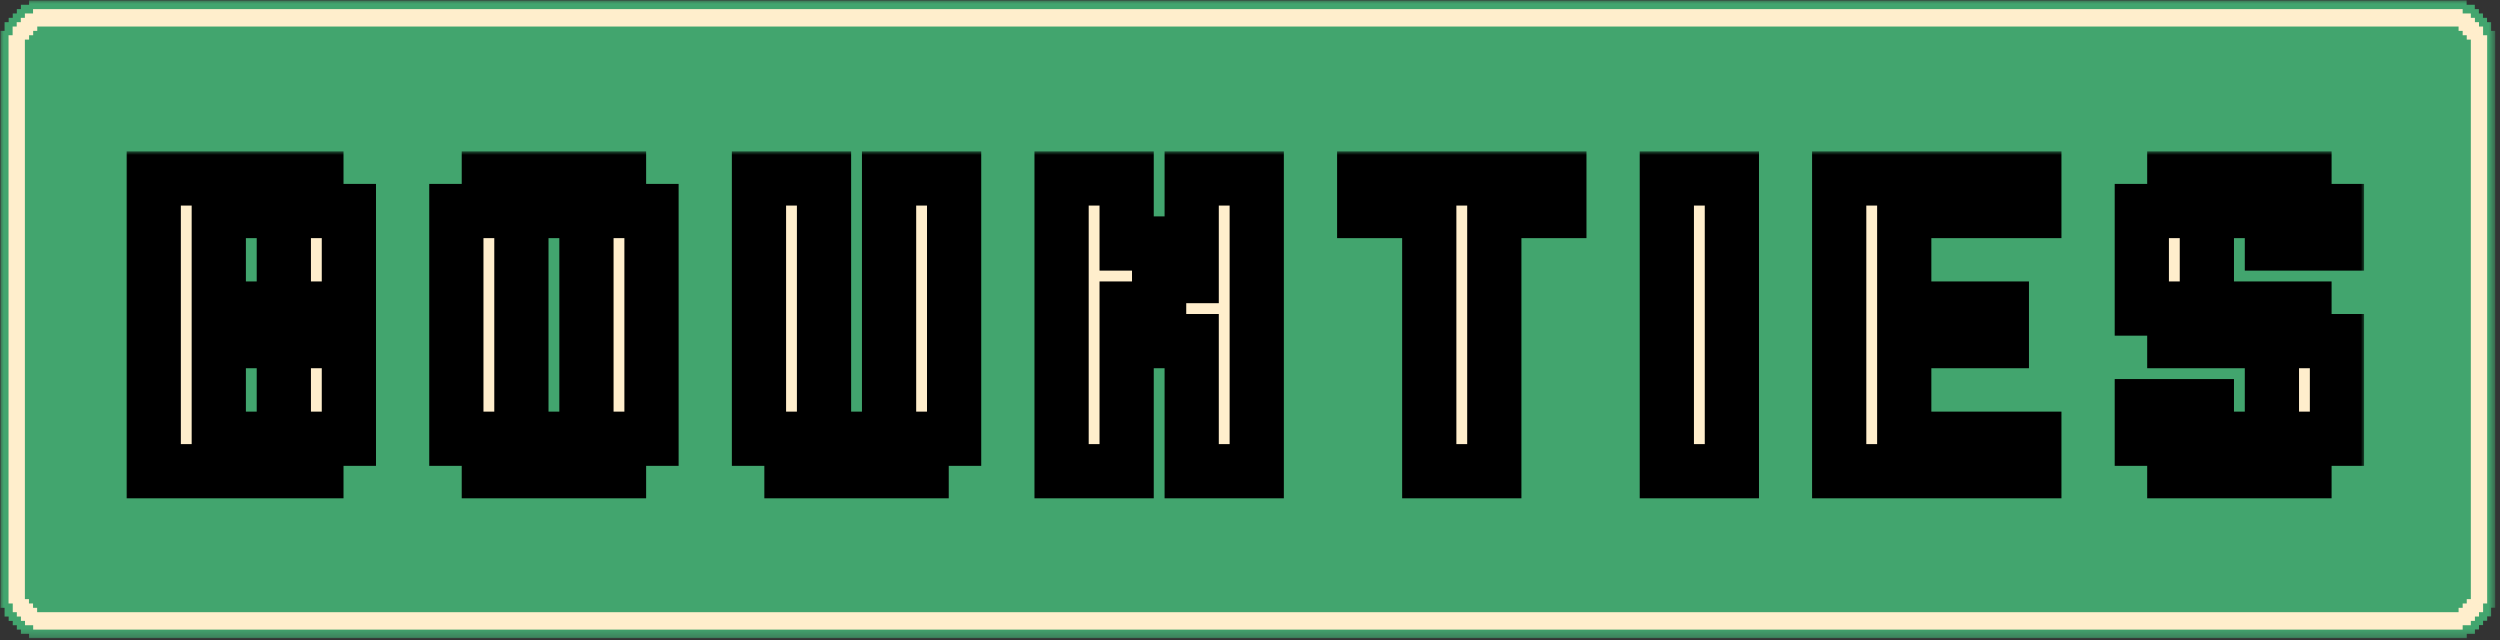 <svg width="328" height="84" viewBox="0 0 328 84" fill="none" xmlns="http://www.w3.org/2000/svg">
<rect x="0" y="0" width="328" height="84" fill="#333333" stroke="none"/>
<mask id="mask0_644_157" style="mask-type:luminance" maskUnits="userSpaceOnUse" x="-1" y="0" width="329" height="84">
<path d="M327.371 83.742L-0.004 83.742V0.001L327.371 0.001V83.742Z" fill="white"/>
</mask>
<g mask="url(#mask0_644_157)">
<path d="M0.601 79.746V80.89H1.137V81.461H1.673V82.031H2.208V82.604H2.744V83.157H3.816V83.728L323.637 83.728V83.157H324.709V82.586H325.245V82.013H325.78V81.443H326.316V80.872H326.835V79.729H327.371V4.051H326.835V2.91H326.299V2.34H325.764V1.767H325.228V1.196H324.692V0.626H323.62V0.055L3.816 0.055V0.626H2.744V1.196H2.208V1.767H1.673V2.34H1.137V2.91H0.601V4.051H0.065V79.746H0.601Z" fill="#42A56E"/>
</g>
<path d="M1.673 79.176V80.319H2.209V80.89H2.745V81.46H3.28V82.031H4.352V82.604L323.102 82.604V82.031H324.173V81.46H324.709V80.89H325.245V80.319H325.781V79.176H326.316V4.624H325.781V3.481H325.245V2.91H324.709V2.34H324.173V1.766H323.102V1.196L4.335 1.196V1.766H3.264V2.34H2.728V2.91H2.192V3.481H1.656V4.624H1.12V79.176H1.673ZM3.28 5.195H3.816V4.624H4.352V4.051H4.888V3.481L322.566 3.481V4.051H323.102V4.624H323.637V5.195H324.173V78.605H323.637V79.176H323.102V79.746H322.566V80.319L4.871 80.319V79.746H4.335V79.176H3.799V78.605H3.264V5.195H3.28Z" fill="#FFEECC"/>
<mask id="path-4-outside-1_644_157" maskUnits="userSpaceOnUse" x="16.25" y="19.824" width="294" height="46" fill="black">
<rect fill="white" x="16.25" y="19.824" width="294" height="46"/>
<path d="M37.238 57.562V44.755H28.704V57.562H37.238ZM37.238 40.483V27.686H28.704V40.483H37.238ZM20.169 61.824V23.413H41.511V27.686H45.773V40.483H41.511V44.755H45.773V57.562H41.511V61.824H20.169ZM76.942 57.562V27.686H68.407V57.562H76.942ZM64.135 61.824V57.562H59.873V27.686H64.135V23.413H81.215V27.686H85.477V57.562H81.215V61.824H64.135ZM103.839 61.824V57.562H99.577V23.413H108.111V57.562H116.646V23.413H125.18V57.562H120.918V61.824H103.839ZM139.28 61.824V23.413H147.815V31.948H152.077V36.221H156.35V23.413H164.884V61.824H156.35V44.755H152.077V40.483H147.815V61.824H139.28ZM187.519 61.824V27.686H178.984V23.413H204.588V27.686H196.053V61.824H187.519ZM218.688 61.824V23.413H227.222V61.824H218.688ZM241.302 61.824V23.413H266.905V27.686H249.836V40.483H262.643V44.755H249.836V57.562H266.905V61.824H241.302ZM285.268 61.824V57.562H281.005V53.29H289.54V57.562H298.075V44.755H285.268V40.483H281.005V27.686H285.268V23.413H302.347V27.686H306.609V31.948H298.075V27.686H289.54V40.483H302.347V44.755H306.609V57.562H302.347V61.824H285.268Z"/>
</mask>
<path d="M37.238 57.562V44.755H28.704V57.562H37.238ZM37.238 40.483V27.686H28.704V40.483H37.238ZM20.169 61.824V23.413H41.511V27.686H45.773V40.483H41.511V44.755H45.773V57.562H41.511V61.824H20.169ZM76.942 57.562V27.686H68.407V57.562H76.942ZM64.135 61.824V57.562H59.873V27.686H64.135V23.413H81.215V27.686H85.477V57.562H81.215V61.824H64.135ZM103.839 61.824V57.562H99.577V23.413H108.111V57.562H116.646V23.413H125.18V57.562H120.918V61.824H103.839ZM139.28 61.824V23.413H147.815V31.948H152.077V36.221H156.35V23.413H164.884V61.824H156.35V44.755H152.077V40.483H147.815V61.824H139.28ZM187.519 61.824V27.686H178.984V23.413H204.588V27.686H196.053V61.824H187.519ZM218.688 61.824V23.413H227.222V61.824H218.688ZM241.302 61.824V23.413H266.905V27.686H249.836V40.483H262.643V44.755H249.836V57.562H266.905V61.824H241.302ZM285.268 61.824V57.562H281.005V53.29H289.54V57.562H298.075V44.755H285.268V40.483H281.005V27.686H285.268V23.413H302.347V27.686H306.609V31.948H298.075V27.686H289.54V40.483H302.347V44.755H306.609V57.562H302.347V61.824H285.268Z" fill="#FFEECC"/>
<path d="M37.238 57.562V61.119H40.795V57.562H37.238ZM37.238 44.755H40.795V41.198H37.238V44.755ZM28.704 44.755V41.198H25.147V44.755H28.704ZM28.704 57.562H25.147V61.119H28.704V57.562ZM37.238 40.483V44.039H40.795V40.483H37.238ZM37.238 27.686H40.795V24.129H37.238V27.686ZM28.704 27.686V24.129H25.147V27.686H28.704ZM28.704 40.483H25.147V44.039H28.704V40.483ZM20.169 61.824H16.612V65.381H20.169V61.824ZM20.169 23.413V19.857H16.612V23.413H20.169ZM41.511 23.413H45.068V19.857H41.511V23.413ZM41.511 27.686H37.954V31.243H41.511V27.686ZM45.773 27.686H49.33V24.129H45.773V27.686ZM45.773 40.483V44.039H49.33V40.483H45.773ZM41.511 40.483V36.926H37.954V40.483H41.511ZM41.511 44.755H37.954V48.312H41.511V44.755ZM45.773 44.755H49.33V41.198H45.773V44.755ZM45.773 57.562V61.119H49.33V57.562H45.773ZM41.511 57.562V54.005H37.954V57.562H41.511ZM41.511 61.824V65.381H45.068V61.824H41.511ZM40.795 57.562V44.755H33.681V57.562H40.795ZM37.238 41.198H28.704V48.312H37.238V41.198ZM25.147 44.755V57.562H32.261V44.755H25.147ZM28.704 61.119H37.238V54.005H28.704V61.119ZM40.795 40.483V27.686H33.681V40.483H40.795ZM37.238 24.129H28.704V31.243H37.238V24.129ZM25.147 27.686V40.483H32.261V27.686H25.147ZM28.704 44.039H37.238V36.926H28.704V44.039ZM23.726 61.824V23.413H16.612V61.824H23.726ZM20.169 26.97H41.511V19.857H20.169V26.97ZM37.954 23.413V27.686H45.068V23.413H37.954ZM41.511 31.243H45.773V24.129H41.511V31.243ZM42.216 27.686V40.483H49.33V27.686H42.216ZM45.773 36.926H41.511V44.039H45.773V36.926ZM37.954 40.483V44.755H45.068V40.483H37.954ZM41.511 48.312H45.773V41.198H41.511V48.312ZM42.216 44.755V57.562H49.33V44.755H42.216ZM45.773 54.005H41.511V61.119H45.773V54.005ZM37.954 57.562V61.824H45.068V57.562H37.954ZM41.511 58.267H20.169V65.381H41.511V58.267ZM76.942 57.562V61.119H80.499V57.562H76.942ZM76.942 27.686H80.499V24.129H76.942V27.686ZM68.407 27.686V24.129H64.85V27.686H68.407ZM68.407 57.562H64.85V61.119H68.407V57.562ZM64.135 61.824H60.578V65.381H64.135V61.824ZM64.135 57.562H67.692V54.005H64.135V57.562ZM59.873 57.562H56.316V61.119H59.873V57.562ZM59.873 27.686V24.129H56.316V27.686H59.873ZM64.135 27.686V31.243H67.692V27.686H64.135ZM64.135 23.413V19.857H60.578V23.413H64.135ZM81.215 23.413H84.772V19.857H81.215V23.413ZM81.215 27.686H77.658V31.243H81.215V27.686ZM85.477 27.686H89.034V24.129H85.477V27.686ZM85.477 57.562V61.119H89.034V57.562H85.477ZM81.215 57.562V54.005H77.658V57.562H81.215ZM81.215 61.824V65.381H84.772V61.824H81.215ZM80.499 57.562V27.686H73.385V57.562H80.499ZM76.942 24.129H68.407V31.243H76.942V24.129ZM64.85 27.686V57.562H71.964V27.686H64.85ZM68.407 61.119H76.942V54.005H68.407V61.119ZM67.692 61.824V57.562H60.578V61.824H67.692ZM64.135 54.005H59.873V61.119H64.135V54.005ZM63.43 57.562V27.686H56.316V57.562H63.43ZM59.873 31.243H64.135V24.129H59.873V31.243ZM67.692 27.686V23.413H60.578V27.686H67.692ZM64.135 26.97H81.215V19.857H64.135V26.97ZM77.658 23.413V27.686H84.772V23.413H77.658ZM81.215 31.243H85.477V24.129H81.215V31.243ZM81.92 27.686V57.562H89.034V27.686H81.92ZM85.477 54.005H81.215V61.119H85.477V54.005ZM77.658 57.562V61.824H84.772V57.562H77.658ZM81.215 58.267H64.135V65.381H81.215V58.267ZM103.839 61.824H100.282V65.381H103.839V61.824ZM103.839 57.562H107.396V54.005H103.839V57.562ZM99.577 57.562H96.02V61.119H99.577V57.562ZM99.577 23.413V19.857H96.02V23.413H99.577ZM108.111 23.413H111.668V19.857H108.111V23.413ZM108.111 57.562H104.554V61.119H108.111V57.562ZM116.646 57.562V61.119H120.203V57.562H116.646ZM116.646 23.413V19.857H113.089V23.413H116.646ZM125.18 23.413H128.737V19.857H125.18V23.413ZM125.18 57.562V61.119H128.737V57.562H125.18ZM120.918 57.562V54.005H117.361V57.562H120.918ZM120.918 61.824V65.381H124.475V61.824H120.918ZM107.396 61.824V57.562H100.282V61.824H107.396ZM103.839 54.005H99.577V61.119H103.839V54.005ZM103.134 57.562V23.413H96.02V57.562H103.134ZM99.577 26.97H108.111V19.857H99.577V26.97ZM104.554 23.413V57.562H111.668V23.413H104.554ZM108.111 61.119H116.646V54.005H108.111V61.119ZM120.203 57.562V23.413H113.089V57.562H120.203ZM116.646 26.97H125.18V19.857H116.646V26.97ZM121.623 23.413V57.562H128.737V23.413H121.623ZM125.18 54.005H120.918V61.119H125.18V54.005ZM117.361 57.562V61.824H124.475V57.562H117.361ZM120.918 58.267H103.839V65.381H120.918V58.267ZM139.28 61.824H135.723V65.381H139.28V61.824ZM139.28 23.413V19.857H135.723V23.413H139.28ZM147.815 23.413H151.372V19.857H147.815V23.413ZM147.815 31.948H144.258V35.505H147.815V31.948ZM152.077 31.948H155.634V28.391H152.077V31.948ZM152.077 36.221H148.52V39.778H152.077V36.221ZM156.35 36.221V39.778H159.906V36.221H156.35ZM156.35 23.413V19.857H152.793V23.413H156.35ZM164.884 23.413H168.441V19.857H164.884V23.413ZM164.884 61.824V65.381H168.441V61.824H164.884ZM156.35 61.824H152.793V65.381H156.35V61.824ZM156.35 44.755H159.906V41.198H156.35V44.755ZM152.077 44.755H148.52V48.312H152.077V44.755ZM152.077 40.483H155.634V36.926H152.077V40.483ZM147.815 40.483V36.926H144.258V40.483H147.815ZM147.815 61.824V65.381H151.372V61.824H147.815ZM142.837 61.824V23.413H135.723V61.824H142.837ZM139.28 26.97H147.815V19.857H139.28V26.97ZM144.258 23.413V31.948H151.372V23.413H144.258ZM147.815 35.505H152.077V28.391H147.815V35.505ZM148.52 31.948V36.221H155.634V31.948H148.52ZM152.077 39.778H156.35V32.664H152.077V39.778ZM159.906 36.221V23.413H152.793V36.221H159.906ZM156.35 26.97H164.884V19.857H156.35V26.97ZM161.327 23.413V61.824H168.441V23.413H161.327ZM164.884 58.267H156.35V65.381H164.884V58.267ZM159.906 61.824V44.755H152.793V61.824H159.906ZM156.35 41.198H152.077V48.312H156.35V41.198ZM155.634 44.755V40.483H148.52V44.755H155.634ZM152.077 36.926H147.815V44.039H152.077V36.926ZM144.258 40.483V61.824H151.372V40.483H144.258ZM147.815 58.267H139.28V65.381H147.815V58.267ZM187.519 61.824H183.962V65.381H187.519V61.824ZM187.519 27.686H191.076V24.129H187.519V27.686ZM178.984 27.686H175.427V31.243H178.984V27.686ZM178.984 23.413V19.857H175.427V23.413H178.984ZM204.588 23.413H208.145V19.857H204.588V23.413ZM204.588 27.686V31.243H208.145V27.686H204.588ZM196.053 27.686V24.129H192.496V27.686H196.053ZM196.053 61.824V65.381H199.61V61.824H196.053ZM191.076 61.824V27.686H183.962V61.824H191.076ZM187.519 24.129H178.984V31.243H187.519V24.129ZM182.541 27.686V23.413H175.427V27.686H182.541ZM178.984 26.97H204.588V19.857H178.984V26.97ZM201.031 23.413V27.686H208.145V23.413H201.031ZM204.588 24.129H196.053V31.243H204.588V24.129ZM192.496 27.686V61.824H199.61V27.686H192.496ZM196.053 58.267H187.519V65.381H196.053V58.267ZM218.688 61.824H215.131V65.381H218.688V61.824ZM218.688 23.413V19.857H215.131V23.413H218.688ZM227.222 23.413H230.779V19.857H227.222V23.413ZM227.222 61.824V65.381H230.779V61.824H227.222ZM222.245 61.824V23.413H215.131V61.824H222.245ZM218.688 26.97H227.222V19.857H218.688V26.97ZM223.666 23.413V61.824H230.779V23.413H223.666ZM227.222 58.267H218.688V65.381H227.222V58.267ZM241.302 61.824H237.745V65.381H241.302V61.824ZM241.302 23.413V19.857H237.745V23.413H241.302ZM266.905 23.413H270.462V19.857H266.905V23.413ZM266.905 27.686V31.243H270.462V27.686H266.905ZM249.836 27.686V24.129H246.279V27.686H249.836ZM249.836 40.483H246.279V44.039H249.836V40.483ZM262.643 40.483H266.2V36.926H262.643V40.483ZM262.643 44.755V48.312H266.2V44.755H262.643ZM249.836 44.755V41.198H246.279V44.755H249.836ZM249.836 57.562H246.279V61.119H249.836V57.562ZM266.905 57.562H270.462V54.005H266.905V57.562ZM266.905 61.824V65.381H270.462V61.824H266.905ZM244.859 61.824V23.413H237.745V61.824H244.859ZM241.302 26.97H266.905V19.857H241.302V26.97ZM263.348 23.413V27.686H270.462V23.413H263.348ZM266.905 24.129H249.836V31.243H266.905V24.129ZM246.279 27.686V40.483H253.393V27.686H246.279ZM249.836 44.039H262.643V36.926H249.836V44.039ZM259.086 40.483V44.755H266.2V40.483H259.086ZM262.643 41.198H249.836V48.312H262.643V41.198ZM246.279 44.755V57.562H253.393V44.755H246.279ZM249.836 61.119H266.905V54.005H249.836V61.119ZM263.348 57.562V61.824H270.462V57.562H263.348ZM266.905 58.267H241.302V65.381H266.905V58.267ZM285.268 61.824H281.711V65.381H285.268V61.824ZM285.268 57.562H288.824V54.005H285.268V57.562ZM281.005 57.562H277.449V61.119H281.005V57.562ZM281.005 53.29V49.733H277.449V53.29H281.005ZM289.54 53.29H293.097V49.733H289.54V53.29ZM289.54 57.562H285.983V61.119H289.54V57.562ZM298.075 57.562V61.119H301.632V57.562H298.075ZM298.075 44.755H301.632V41.198H298.075V44.755ZM285.268 44.755H281.711V48.312H285.268V44.755ZM285.268 40.483H288.824V36.926H285.268V40.483ZM281.005 40.483H277.449V44.039H281.005V40.483ZM281.005 27.686V24.129H277.449V27.686H281.005ZM285.268 27.686V31.243H288.824V27.686H285.268ZM285.268 23.413V19.857H281.711V23.413H285.268ZM302.347 23.413H305.904V19.857H302.347V23.413ZM302.347 27.686H298.79V31.243H302.347V27.686ZM306.609 27.686H310.166V24.129H306.609V27.686ZM306.609 31.948V35.505H310.166V31.948H306.609ZM298.075 31.948H294.518V35.505H298.075V31.948ZM298.075 27.686H301.632V24.129H298.075V27.686ZM289.54 27.686V24.129H285.983V27.686H289.54ZM289.54 40.483H285.983V44.039H289.54V40.483ZM302.347 40.483H305.904V36.926H302.347V40.483ZM302.347 44.755H298.79V48.312H302.347V44.755ZM306.609 44.755H310.166V41.198H306.609V44.755ZM306.609 57.562V61.119H310.166V57.562H306.609ZM302.347 57.562V54.005H298.79V57.562H302.347ZM302.347 61.824V65.381H305.904V61.824H302.347ZM288.824 61.824V57.562H281.711V61.824H288.824ZM285.268 54.005H281.005V61.119H285.268V54.005ZM284.562 57.562V53.29H277.449V57.562H284.562ZM281.005 56.847H289.54V49.733H281.005V56.847ZM285.983 53.29V57.562H293.097V53.29H285.983ZM289.54 61.119H298.075V54.005H289.54V61.119ZM301.632 57.562V44.755H294.518V57.562H301.632ZM298.075 41.198H285.268V48.312H298.075V41.198ZM288.824 44.755V40.483H281.711V44.755H288.824ZM285.268 36.926H281.005V44.039H285.268V36.926ZM284.562 40.483V27.686H277.449V40.483H284.562ZM281.005 31.243H285.268V24.129H281.005V31.243ZM288.824 27.686V23.413H281.711V27.686H288.824ZM285.268 26.97H302.347V19.857H285.268V26.97ZM298.79 23.413V27.686H305.904V23.413H298.79ZM302.347 31.243H306.609V24.129H302.347V31.243ZM303.052 27.686V31.948H310.166V27.686H303.052ZM306.609 28.391H298.075V35.505H306.609V28.391ZM301.632 31.948V27.686H294.518V31.948H301.632ZM298.075 24.129H289.54V31.243H298.075V24.129ZM285.983 27.686V40.483H293.097V27.686H285.983ZM289.54 44.039H302.347V36.926H289.54V44.039ZM298.79 40.483V44.755H305.904V40.483H298.79ZM302.347 48.312H306.609V41.198H302.347V48.312ZM303.052 44.755V57.562H310.166V44.755H303.052ZM306.609 54.005H302.347V61.119H306.609V54.005ZM298.79 57.562V61.824H305.904V57.562H298.79ZM302.347 58.267H285.268V65.381H302.347V58.267Z" fill="black" mask="url(#path-4-outside-1_644_157)"/>
</svg>
